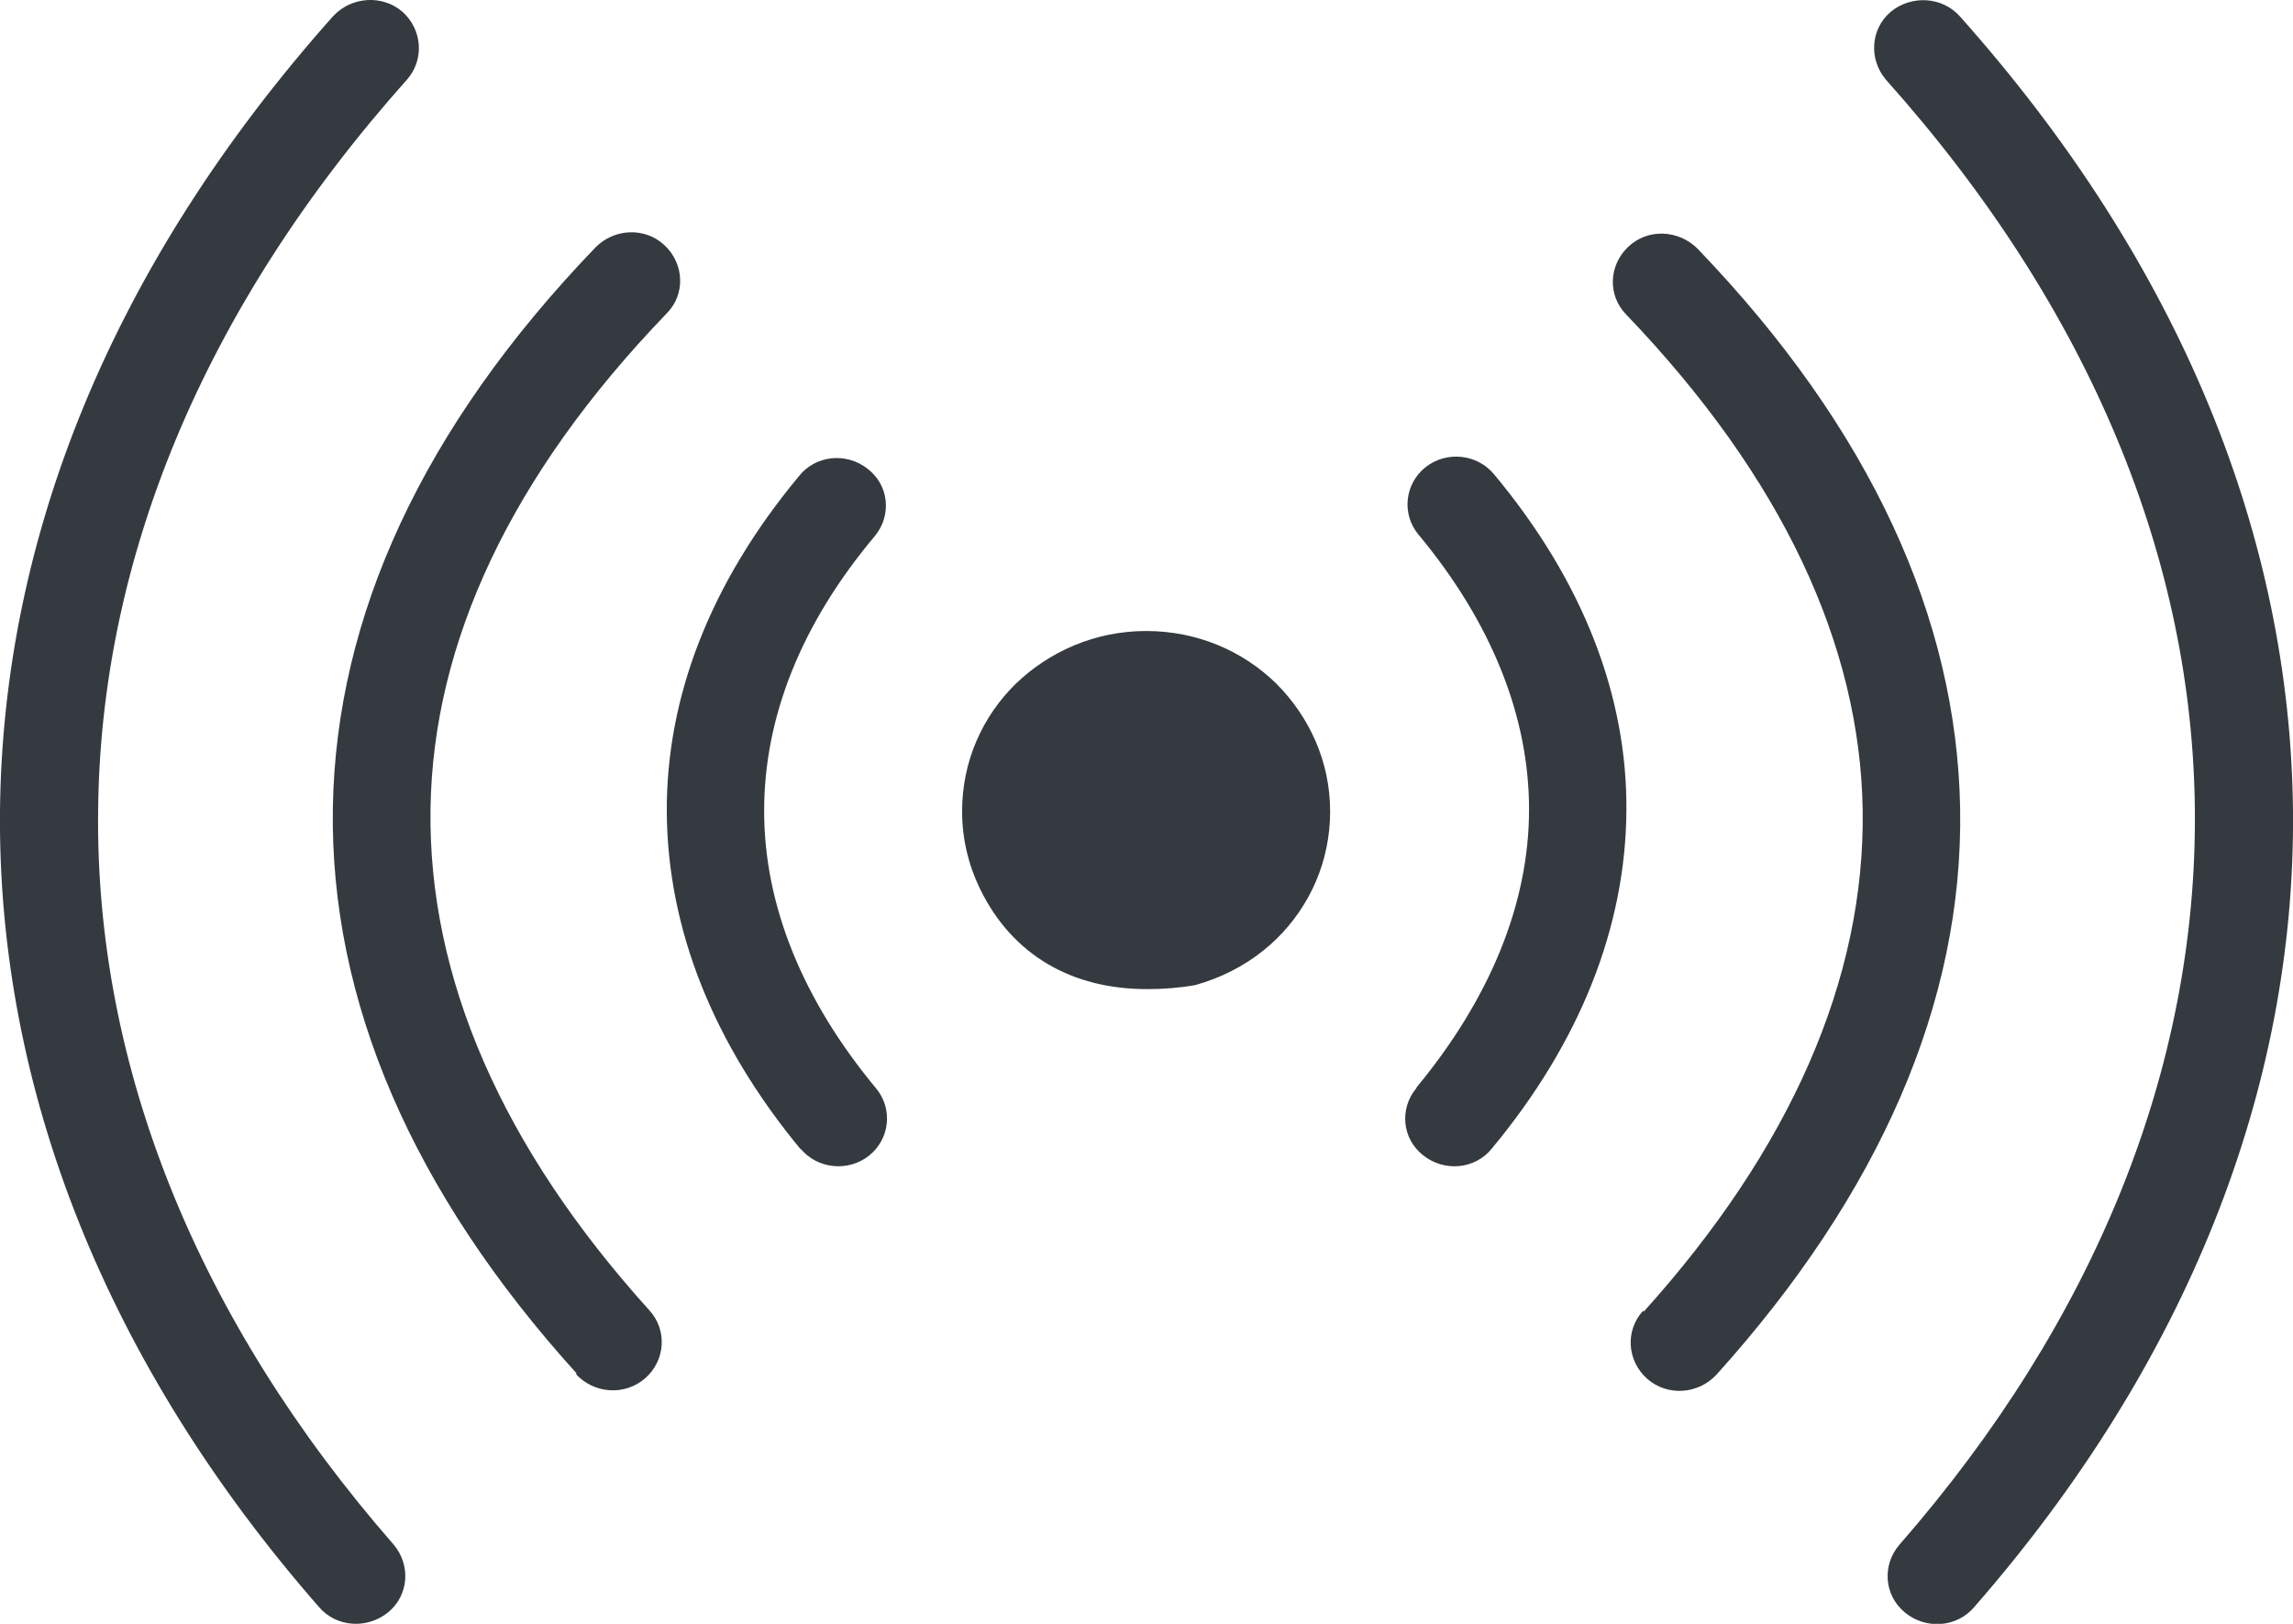 <svg width="24" height="17" viewBox="0 0 24 17" fill="none" xmlns="http://www.w3.org/2000/svg">
<g id="hotspot-tower-icon 1" clip-path="url(#clip0_26928_15504)">
<g id="Group">
<path id="Vector" d="M19.881 16.171C19.697 16.385 19.719 16.701 19.938 16.881C20.156 17.061 20.479 17.04 20.662 16.826C22.883 14.283 24.027 11.403 24 8.488C23.971 5.643 22.84 2.782 20.514 0.172C20.33 -0.035 20.008 -0.056 19.789 0.124C19.578 0.304 19.557 0.62 19.74 0.835C21.898 3.251 22.953 5.89 22.973 8.494C22.994 11.167 21.939 13.813 19.881 16.171ZM17.197 13.723C17.008 13.93 17.029 14.246 17.24 14.434C17.451 14.62 17.773 14.598 17.965 14.392C19.672 12.498 20.551 10.491 20.516 8.46C20.48 6.481 19.588 4.498 17.768 2.604C17.57 2.405 17.248 2.389 17.043 2.583C16.838 2.776 16.824 3.092 17.021 3.293C18.658 5.001 19.467 6.751 19.496 8.475C19.523 10.252 18.736 12.031 17.205 13.731L17.197 13.723ZM14.822 11.395C14.646 11.609 14.674 11.925 14.9 12.098C15.119 12.27 15.441 12.243 15.617 12.021C16.537 10.912 17.016 9.706 17.023 8.481C17.031 7.29 16.574 6.089 15.639 4.967C15.463 4.752 15.141 4.718 14.922 4.89C14.703 5.063 14.668 5.379 14.844 5.593C15.623 6.529 16.004 7.515 16.004 8.473C16.004 9.459 15.596 10.451 14.83 11.38L14.822 11.395ZM3.338 16.823C3.521 17.038 3.844 17.057 4.063 16.879C4.281 16.699 4.301 16.383 4.119 16.169C2.061 13.812 0.998 11.159 1.027 8.494C1.049 5.89 2.104 3.251 4.26 0.833C4.443 0.626 4.422 0.31 4.211 0.122C4 -0.058 3.678 -0.037 3.486 0.17C1.16 2.782 0.029 5.641 1.14441e-05 8.486C-0.027 11.403 1.117 14.283 3.338 16.823ZM6.029 14.386C6.219 14.593 6.543 14.614 6.754 14.428C6.965 14.242 6.986 13.925 6.797 13.718C5.258 12.015 4.479 10.238 4.506 8.461C4.533 6.73 5.342 4.98 6.979 3.28C7.176 3.081 7.162 2.763 6.957 2.569C6.754 2.376 6.43 2.389 6.232 2.591C4.412 4.484 3.52 6.462 3.484 8.446C3.449 10.478 4.32 12.483 6.035 14.378L6.029 14.386ZM8.377 12.023C8.553 12.238 8.875 12.272 9.094 12.1C9.313 11.927 9.348 11.611 9.172 11.397C8.398 10.466 7.998 9.474 7.998 8.49C7.998 7.525 8.371 6.547 9.158 5.61C9.334 5.396 9.307 5.08 9.08 4.907C8.861 4.735 8.539 4.762 8.363 4.984C7.428 6.108 6.973 7.307 6.979 8.498C6.986 9.723 7.463 10.924 8.385 12.038L8.377 12.023ZM12.01 10.355C12.176 10.355 12.344 10.342 12.51 10.313C12.771 10.24 13.016 10.118 13.223 9.951C13.27 9.913 13.316 9.873 13.359 9.831C13.711 9.486 13.922 9.017 13.922 8.494C13.922 7.971 13.703 7.502 13.359 7.157C13.008 6.813 12.529 6.606 11.996 6.606C11.463 6.606 10.984 6.82 10.633 7.157C10.281 7.502 10.07 7.971 10.07 8.494C10.07 8.783 10.137 9.057 10.256 9.302C10.594 10.001 11.223 10.357 12.01 10.355Z" fill="#343A3F"/>
</g>
</g>
<defs>
<clipPath id="clip0_26928_15504">
<rect width="24" height="17" fill="white" transform="matrix(-1 0 0 1 24 0)"/>
</clipPath>
</defs>
</svg>
